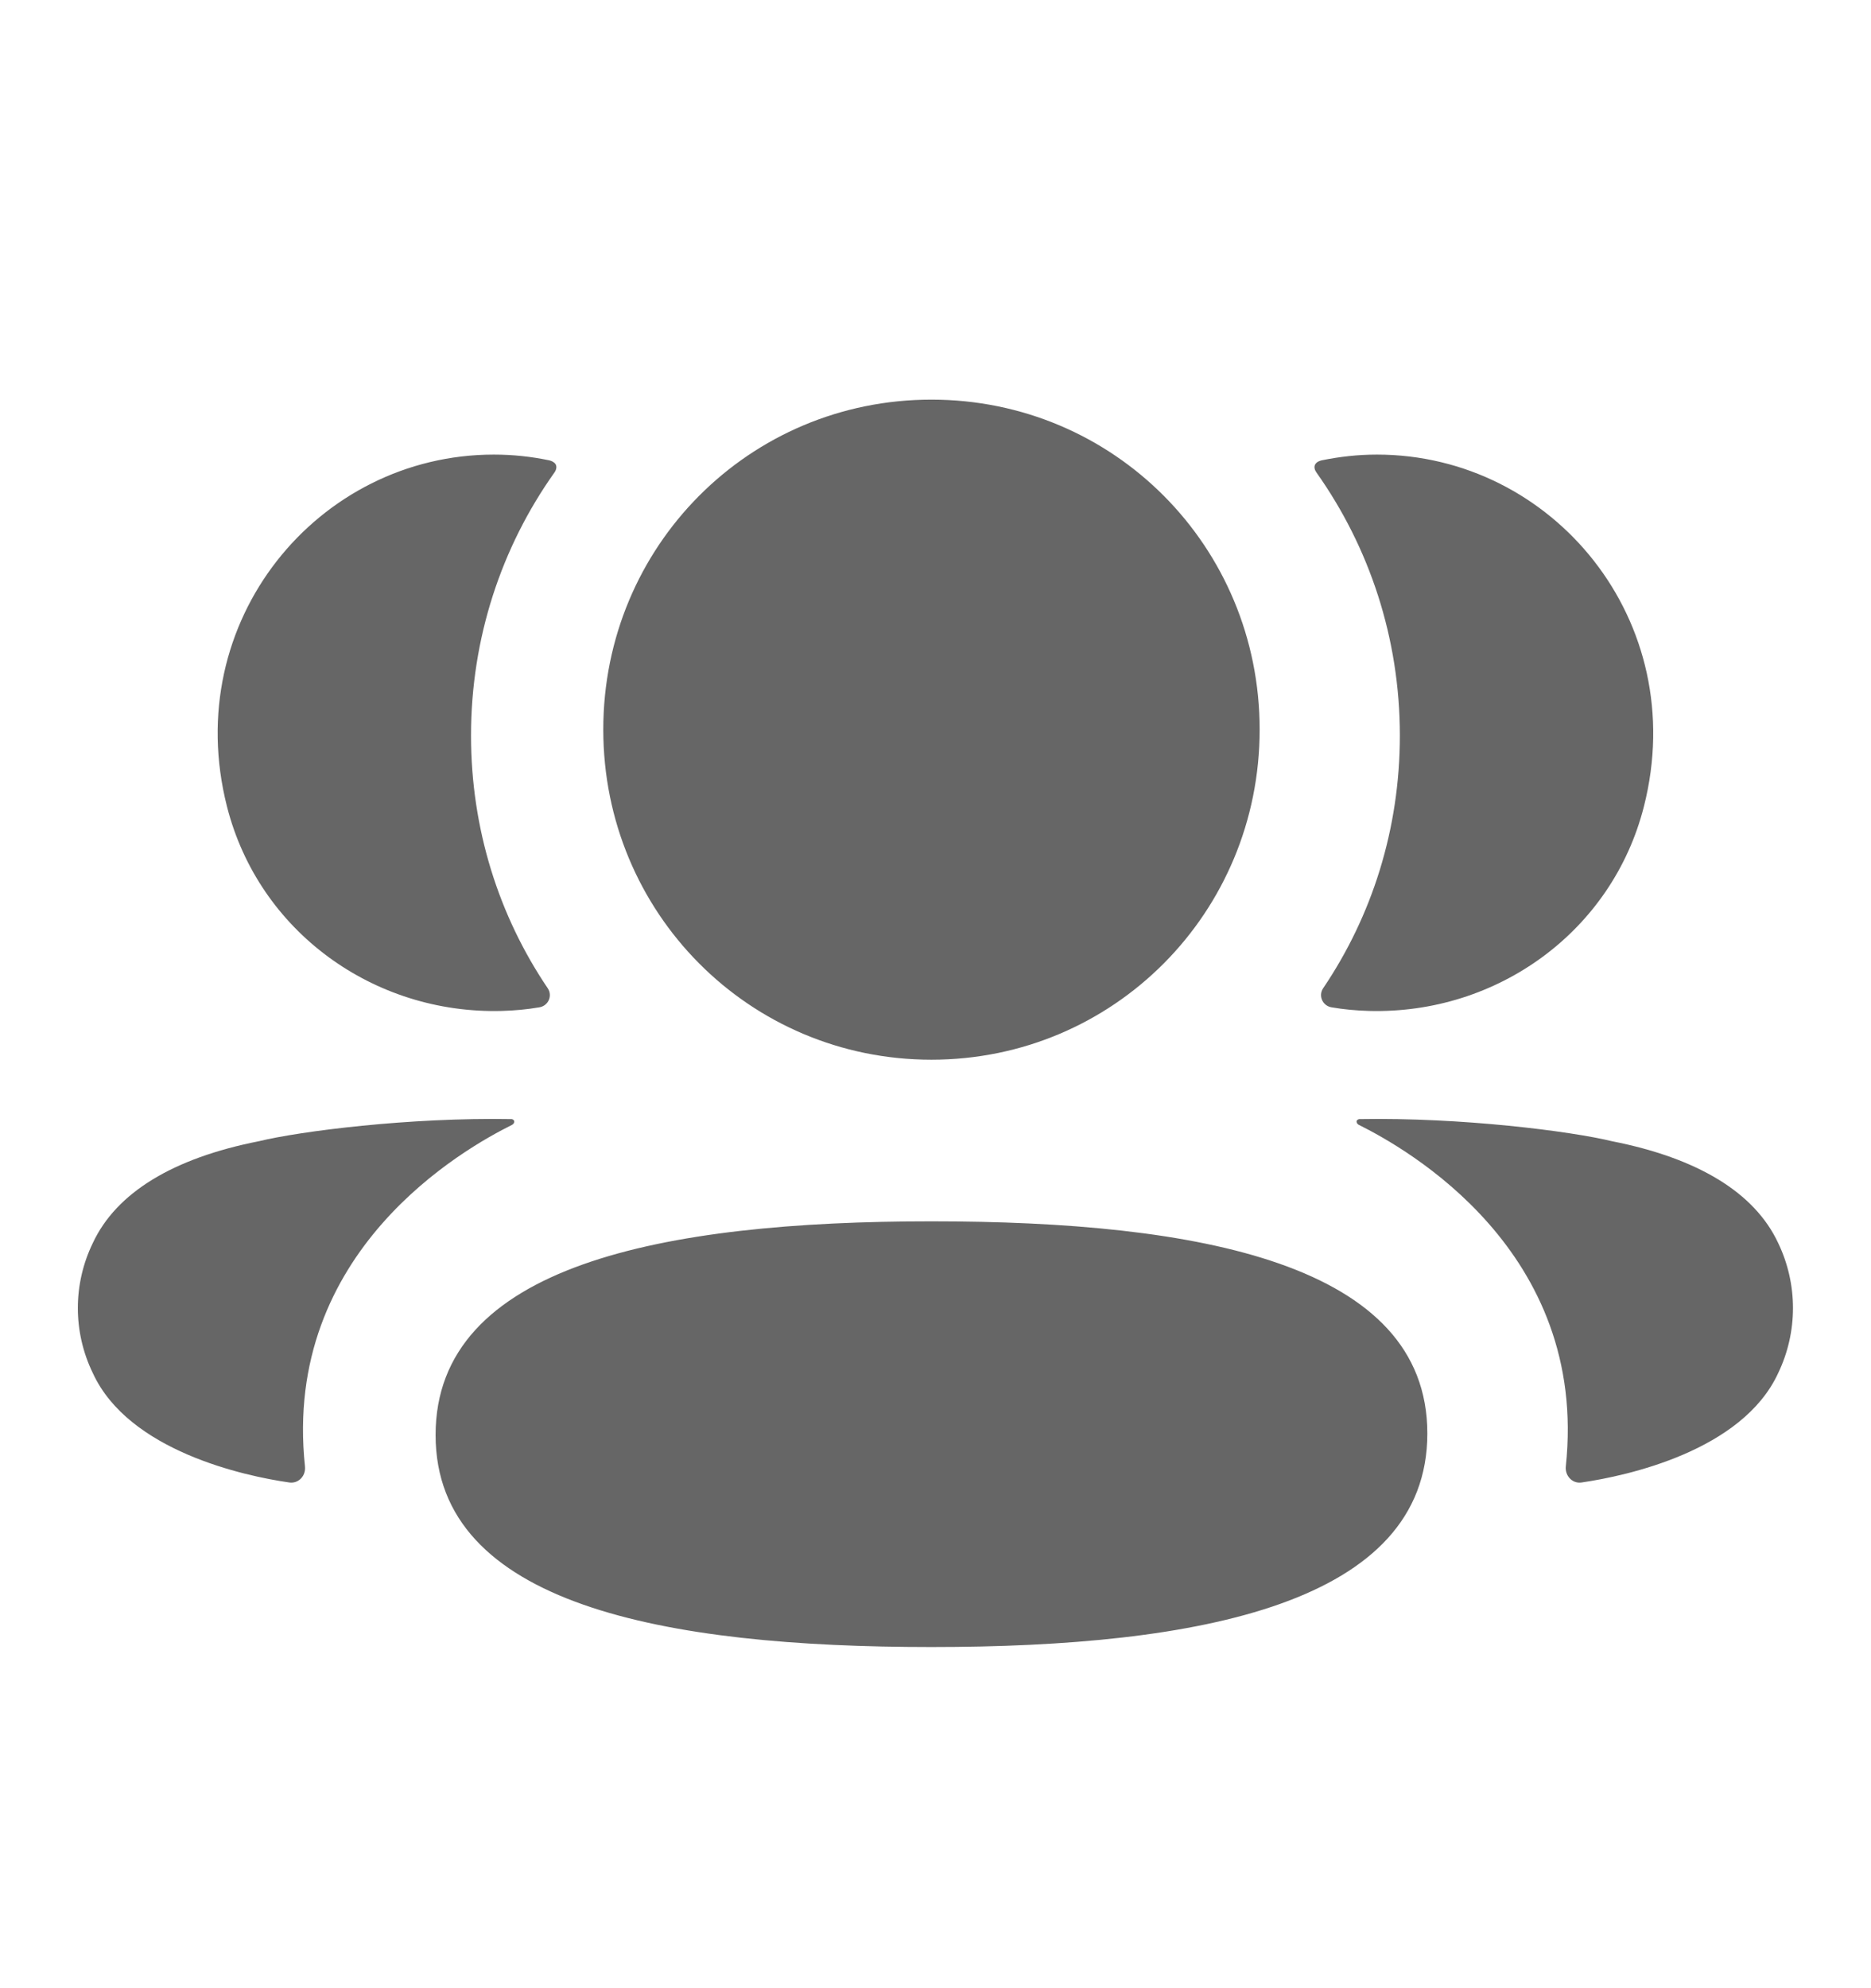 <svg width="16" height="17" viewBox="0 0 16 17" fill="none" xmlns="http://www.w3.org/2000/svg">
<path d="M7.965 10.443C10.253 10.443 12.206 10.806 12.206 12.257C12.206 13.707 10.265 14.083 7.965 14.083C5.678 14.083 3.725 13.72 3.725 12.27C3.725 10.819 5.665 10.443 7.965 10.443ZM11.623 9.569C12.497 9.553 13.437 9.673 13.785 9.758C14.521 9.903 15.005 10.198 15.206 10.628C15.375 10.98 15.375 11.389 15.206 11.741C14.899 12.407 13.91 12.62 13.525 12.676C13.446 12.688 13.382 12.618 13.39 12.539C13.587 10.694 12.024 9.819 11.62 9.618C11.603 9.609 11.6 9.595 11.601 9.586C11.602 9.581 11.61 9.571 11.623 9.569ZM4.212 9.568L4.376 9.569C4.39 9.571 4.396 9.581 4.397 9.586C4.399 9.595 4.396 9.608 4.379 9.618C3.974 9.819 2.412 10.694 2.608 12.538C2.617 12.619 2.553 12.687 2.474 12.676C2.09 12.621 1.1 12.407 0.794 11.741C0.623 11.389 0.623 10.98 0.794 10.628C0.994 10.199 1.478 9.903 2.214 9.758C2.562 9.673 3.501 9.553 4.376 9.569L4.212 9.568ZM7.965 3.417C9.523 3.417 10.772 4.671 10.772 6.238C10.772 7.805 9.523 9.061 7.965 9.061C6.408 9.061 5.159 7.805 5.159 6.238C5.159 4.671 6.408 3.417 7.965 3.417ZM11.775 3.887C13.279 3.887 14.461 5.311 14.058 6.896C13.787 7.964 12.803 8.673 11.708 8.644C11.598 8.641 11.49 8.631 11.386 8.613C11.31 8.6 11.272 8.514 11.315 8.45C11.733 7.832 11.971 7.088 11.971 6.289C11.971 5.456 11.71 4.679 11.259 4.042C11.244 4.022 11.233 3.992 11.248 3.969C11.26 3.95 11.282 3.941 11.303 3.936C11.455 3.905 11.611 3.887 11.775 3.887ZM4.223 3.887C4.387 3.887 4.543 3.904 4.696 3.936C4.716 3.94 4.739 3.951 4.751 3.969C4.765 3.992 4.755 4.022 4.74 4.042C4.288 4.679 4.028 5.456 4.028 6.289C4.028 7.088 4.266 7.832 4.684 8.45C4.727 8.514 4.689 8.6 4.613 8.613C4.508 8.631 4.401 8.641 4.291 8.644C3.195 8.673 2.212 7.964 1.941 6.896C1.538 5.311 2.719 3.887 4.223 3.887Z" fill="#666666"/>
</svg>
